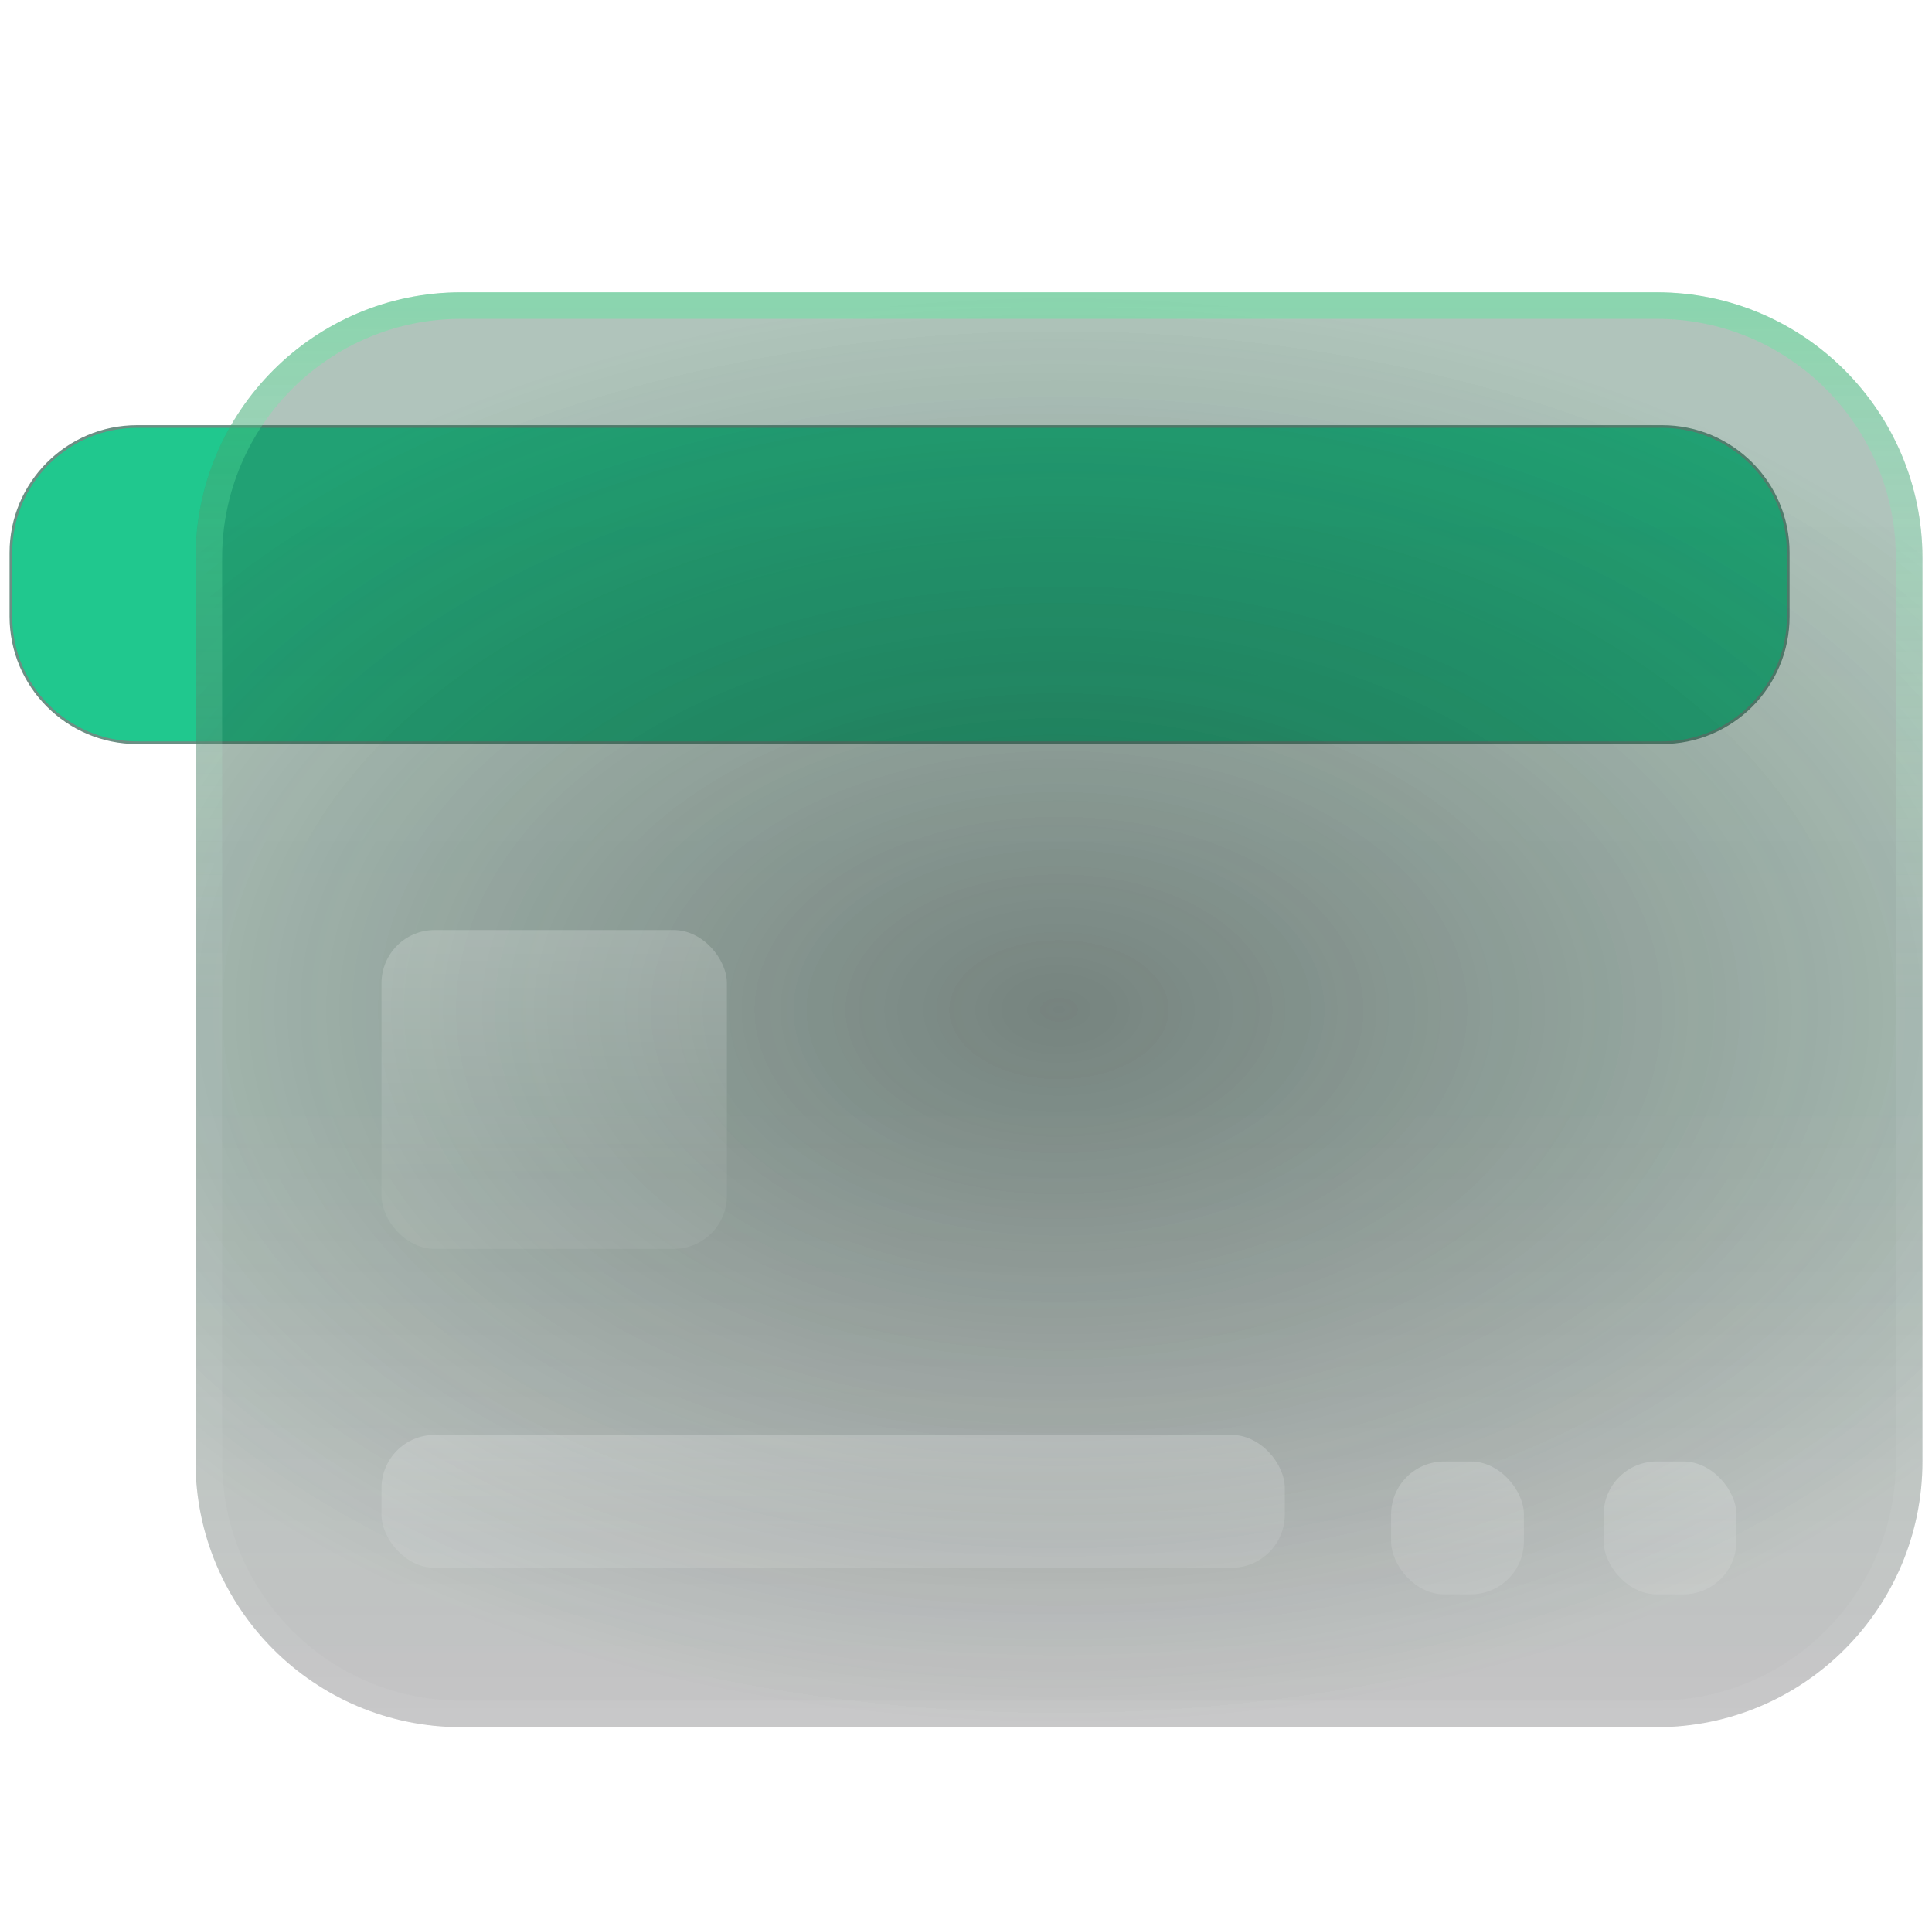 <svg width="101" height="100" viewBox="0 0 101 100" fill="none" xmlns="http://www.w3.org/2000/svg">
<path d="M0.569 28.889C0.569 25.246 3.523 22.292 7.167 22.292H86.889C90.532 22.292 93.486 25.246 93.486 28.889V32.223C93.486 35.866 90.532 38.82 86.889 38.82H7.167C3.523 38.82 0.569 35.866 0.569 32.223V28.889Z" fill="#20C88E" stroke="#6C8F84" stroke-width="0.139"/>
<g filter="url(#filter0_bi)">
<path d="M10.222 26.389C10.222 18.718 16.44 12.5 24.111 12.5H86.611C94.282 12.5 100.5 18.718 100.5 26.389V73.611C100.5 81.282 94.282 87.5 86.611 87.5H24.111C16.44 87.5 10.222 81.282 10.222 73.611V26.389Z" fill="url(#paint0_linear)"/>
<path d="M10.222 26.389C10.222 18.718 16.44 12.5 24.111 12.5H86.611C94.282 12.5 100.5 18.718 100.5 26.389V73.611C100.5 81.282 94.282 87.5 86.611 87.5H24.111C16.44 87.5 10.222 81.282 10.222 73.611V26.389Z" fill="url(#paint1_radial)"/>
<path d="M10.917 26.389C10.917 19.102 16.824 13.194 24.111 13.194H86.611C93.898 13.194 99.805 19.102 99.805 26.389V73.611C99.805 80.898 93.898 86.806 86.611 86.806H24.111C16.824 86.806 10.917 80.898 10.917 73.611V26.389Z" stroke="url(#paint2_linear)" stroke-opacity="0.5" stroke-width="1.389"/>
</g>
<g filter="url(#filter1_bdi)">
<rect x="19.944" y="41.667" width="18.056" height="16.667" rx="2.778" fill="url(#paint3_linear)"/>
</g>
<g filter="url(#filter2_bdi)">
<rect x="19.944" y="68.056" width="47.222" height="6.944" rx="2.778" fill="url(#paint4_linear)"/>
</g>
<g filter="url(#filter3_bdi)">
<rect x="83.833" y="68.056" width="6.944" height="6.944" rx="2.778" fill="url(#paint5_linear)"/>
</g>
<g filter="url(#filter4_bdi)">
<rect x="72.722" y="68.056" width="6.944" height="6.944" rx="2.778" fill="url(#paint6_linear)"/>
</g>
<defs>
<filter id="filter0_bi" x="-3.667" y="-1.389" width="118.056" height="102.778" filterUnits="userSpaceOnUse" color-interpolation-filters="sRGB">
<feFlood flood-opacity="0" result="BackgroundImageFix"/>
<feGaussianBlur in="BackgroundImage" stdDeviation="6.944"/>
<feComposite in2="SourceAlpha" operator="in" result="effect1_backgroundBlur"/>
<feBlend mode="normal" in="SourceGraphic" in2="effect1_backgroundBlur" result="shape"/>
<feColorMatrix in="SourceAlpha" type="matrix" values="0 0 0 0 0 0 0 0 0 0 0 0 0 0 0 0 0 0 127 0" result="hardAlpha"/>
<feOffset dy="2.778"/>
<feGaussianBlur stdDeviation="1.389"/>
<feComposite in2="hardAlpha" operator="arithmetic" k2="-1" k3="1"/>
<feColorMatrix type="matrix" values="0 0 0 0 1 0 0 0 0 1 0 0 0 0 1 0 0 0 0.15 0"/>
<feBlend mode="normal" in2="shape" result="effect2_innerShadow"/>
</filter>
<filter id="filter1_bdi" x="8.833" y="30.556" width="40.278" height="40.278" filterUnits="userSpaceOnUse" color-interpolation-filters="sRGB">
<feFlood flood-opacity="0" result="BackgroundImageFix"/>
<feGaussianBlur in="BackgroundImage" stdDeviation="5.556"/>
<feComposite in2="SourceAlpha" operator="in" result="effect1_backgroundBlur"/>
<feColorMatrix in="SourceAlpha" type="matrix" values="0 0 0 0 0 0 0 0 0 0 0 0 0 0 0 0 0 0 127 0" result="hardAlpha"/>
<feOffset dy="5.556"/>
<feGaussianBlur stdDeviation="3.472"/>
<feColorMatrix type="matrix" values="0 0 0 0 0 0 0 0 0 0 0 0 0 0 0 0 0 0 0.1 0"/>
<feBlend mode="normal" in2="effect1_backgroundBlur" result="effect2_dropShadow"/>
<feBlend mode="normal" in="SourceGraphic" in2="effect2_dropShadow" result="shape"/>
<feColorMatrix in="SourceAlpha" type="matrix" values="0 0 0 0 0 0 0 0 0 0 0 0 0 0 0 0 0 0 127 0" result="hardAlpha"/>
<feOffset dy="1.389"/>
<feGaussianBlur stdDeviation="0.694"/>
<feComposite in2="hardAlpha" operator="arithmetic" k2="-1" k3="1"/>
<feColorMatrix type="matrix" values="0 0 0 0 0.125 0 0 0 0 0.784 0 0 0 0 0.557 0 0 0 0.5 0"/>
<feBlend mode="normal" in2="shape" result="effect3_innerShadow"/>
</filter>
<filter id="filter2_bdi" x="8.833" y="56.945" width="69.444" height="30.556" filterUnits="userSpaceOnUse" color-interpolation-filters="sRGB">
<feFlood flood-opacity="0" result="BackgroundImageFix"/>
<feGaussianBlur in="BackgroundImage" stdDeviation="5.556"/>
<feComposite in2="SourceAlpha" operator="in" result="effect1_backgroundBlur"/>
<feColorMatrix in="SourceAlpha" type="matrix" values="0 0 0 0 0 0 0 0 0 0 0 0 0 0 0 0 0 0 127 0" result="hardAlpha"/>
<feOffset dy="5.556"/>
<feGaussianBlur stdDeviation="3.472"/>
<feColorMatrix type="matrix" values="0 0 0 0 0 0 0 0 0 0 0 0 0 0 0 0 0 0 0.1 0"/>
<feBlend mode="normal" in2="effect1_backgroundBlur" result="effect2_dropShadow"/>
<feBlend mode="normal" in="SourceGraphic" in2="effect2_dropShadow" result="shape"/>
<feColorMatrix in="SourceAlpha" type="matrix" values="0 0 0 0 0 0 0 0 0 0 0 0 0 0 0 0 0 0 127 0" result="hardAlpha"/>
<feOffset dy="1.389"/>
<feGaussianBlur stdDeviation="0.694"/>
<feComposite in2="hardAlpha" operator="arithmetic" k2="-1" k3="1"/>
<feColorMatrix type="matrix" values="0 0 0 0 0.125 0 0 0 0 0.784 0 0 0 0 0.557 0 0 0 0.17 0"/>
<feBlend mode="normal" in2="shape" result="effect3_innerShadow"/>
</filter>
<filter id="filter3_bdi" x="72.722" y="56.945" width="29.167" height="30.556" filterUnits="userSpaceOnUse" color-interpolation-filters="sRGB">
<feFlood flood-opacity="0" result="BackgroundImageFix"/>
<feGaussianBlur in="BackgroundImage" stdDeviation="5.556"/>
<feComposite in2="SourceAlpha" operator="in" result="effect1_backgroundBlur"/>
<feColorMatrix in="SourceAlpha" type="matrix" values="0 0 0 0 0 0 0 0 0 0 0 0 0 0 0 0 0 0 127 0" result="hardAlpha"/>
<feOffset dy="5.556"/>
<feGaussianBlur stdDeviation="3.472"/>
<feColorMatrix type="matrix" values="0 0 0 0 0 0 0 0 0 0 0 0 0 0 0 0 0 0 0.1 0"/>
<feBlend mode="normal" in2="effect1_backgroundBlur" result="effect2_dropShadow"/>
<feBlend mode="normal" in="SourceGraphic" in2="effect2_dropShadow" result="shape"/>
<feColorMatrix in="SourceAlpha" type="matrix" values="0 0 0 0 0 0 0 0 0 0 0 0 0 0 0 0 0 0 127 0" result="hardAlpha"/>
<feOffset dy="2.778"/>
<feGaussianBlur stdDeviation="1.389"/>
<feComposite in2="hardAlpha" operator="arithmetic" k2="-1" k3="1"/>
<feColorMatrix type="matrix" values="0 0 0 0 0.125 0 0 0 0 0.784 0 0 0 0 0.557 0 0 0 0.17 0"/>
<feBlend mode="normal" in2="shape" result="effect3_innerShadow"/>
</filter>
<filter id="filter4_bdi" x="61.611" y="56.945" width="29.167" height="30.556" filterUnits="userSpaceOnUse" color-interpolation-filters="sRGB">
<feFlood flood-opacity="0" result="BackgroundImageFix"/>
<feGaussianBlur in="BackgroundImage" stdDeviation="5.556"/>
<feComposite in2="SourceAlpha" operator="in" result="effect1_backgroundBlur"/>
<feColorMatrix in="SourceAlpha" type="matrix" values="0 0 0 0 0 0 0 0 0 0 0 0 0 0 0 0 0 0 127 0" result="hardAlpha"/>
<feOffset dy="5.556"/>
<feGaussianBlur stdDeviation="3.472"/>
<feColorMatrix type="matrix" values="0 0 0 0 0 0 0 0 0 0 0 0 0 0 0 0 0 0 0.1 0"/>
<feBlend mode="normal" in2="effect1_backgroundBlur" result="effect2_dropShadow"/>
<feBlend mode="normal" in="SourceGraphic" in2="effect2_dropShadow" result="shape"/>
<feColorMatrix in="SourceAlpha" type="matrix" values="0 0 0 0 0 0 0 0 0 0 0 0 0 0 0 0 0 0 127 0" result="hardAlpha"/>
<feOffset dy="2.778"/>
<feGaussianBlur stdDeviation="1.389"/>
<feComposite in2="hardAlpha" operator="arithmetic" k2="-1" k3="1"/>
<feColorMatrix type="matrix" values="0 0 0 0 0.125 0 0 0 0 0.784 0 0 0 0 0.557 0 0 0 0.17 0"/>
<feBlend mode="normal" in2="shape" result="effect3_innerShadow"/>
</filter>
<linearGradient id="paint0_linear" x1="55.361" y1="12.5" x2="55.361" y2="87.5" gradientUnits="userSpaceOnUse">
<stop stop-color="#238355" stop-opacity="0.25"/>
<stop offset="0.557" stop-color="#2B8459" stop-opacity="0.26"/>
<stop offset="1" stop-color="#575656" stop-opacity="0.18"/>
</linearGradient>
<radialGradient id="paint1_radial" cx="0" cy="0" r="1" gradientUnits="userSpaceOnUse" gradientTransform="translate(55.361 50) rotate(90) scale(37.5 58.245)">
<stop stop-color="#202426" stop-opacity="0.49"/>
<stop offset="1" stop-color="#202426" stop-opacity="0.15"/>
</radialGradient>
<linearGradient id="paint2_linear" x1="55.361" y1="12.5" x2="55.361" y2="87.5" gradientUnits="userSpaceOnUse">
<stop stop-color="#32FC8F" stop-opacity="0.61"/>
<stop offset="0.505" stop-color="white" stop-opacity="0.1"/>
<stop offset="1" stop-color="white" stop-opacity="0.1"/>
</linearGradient>
<linearGradient id="paint3_linear" x1="28.972" y1="41.667" x2="28.972" y2="58.334" gradientUnits="userSpaceOnUse">
<stop stop-color="white" stop-opacity="0.2"/>
<stop offset="0.76" stop-color="white" stop-opacity="0.06"/>
</linearGradient>
<linearGradient id="paint4_linear" x1="43.555" y1="68.056" x2="43.555" y2="75" gradientUnits="userSpaceOnUse">
<stop stop-color="white" stop-opacity="0.2"/>
<stop offset="0.76" stop-color="white" stop-opacity="0.1"/>
</linearGradient>
<linearGradient id="paint5_linear" x1="87.305" y1="68.056" x2="87.305" y2="75" gradientUnits="userSpaceOnUse">
<stop stop-color="white" stop-opacity="0.2"/>
<stop offset="0.76" stop-color="white" stop-opacity="0.1"/>
</linearGradient>
<linearGradient id="paint6_linear" x1="76.194" y1="68.056" x2="76.194" y2="75" gradientUnits="userSpaceOnUse">
<stop stop-color="white" stop-opacity="0.2"/>
<stop offset="0.76" stop-color="white" stop-opacity="0.1"/>
</linearGradient>
</defs>
</svg>
